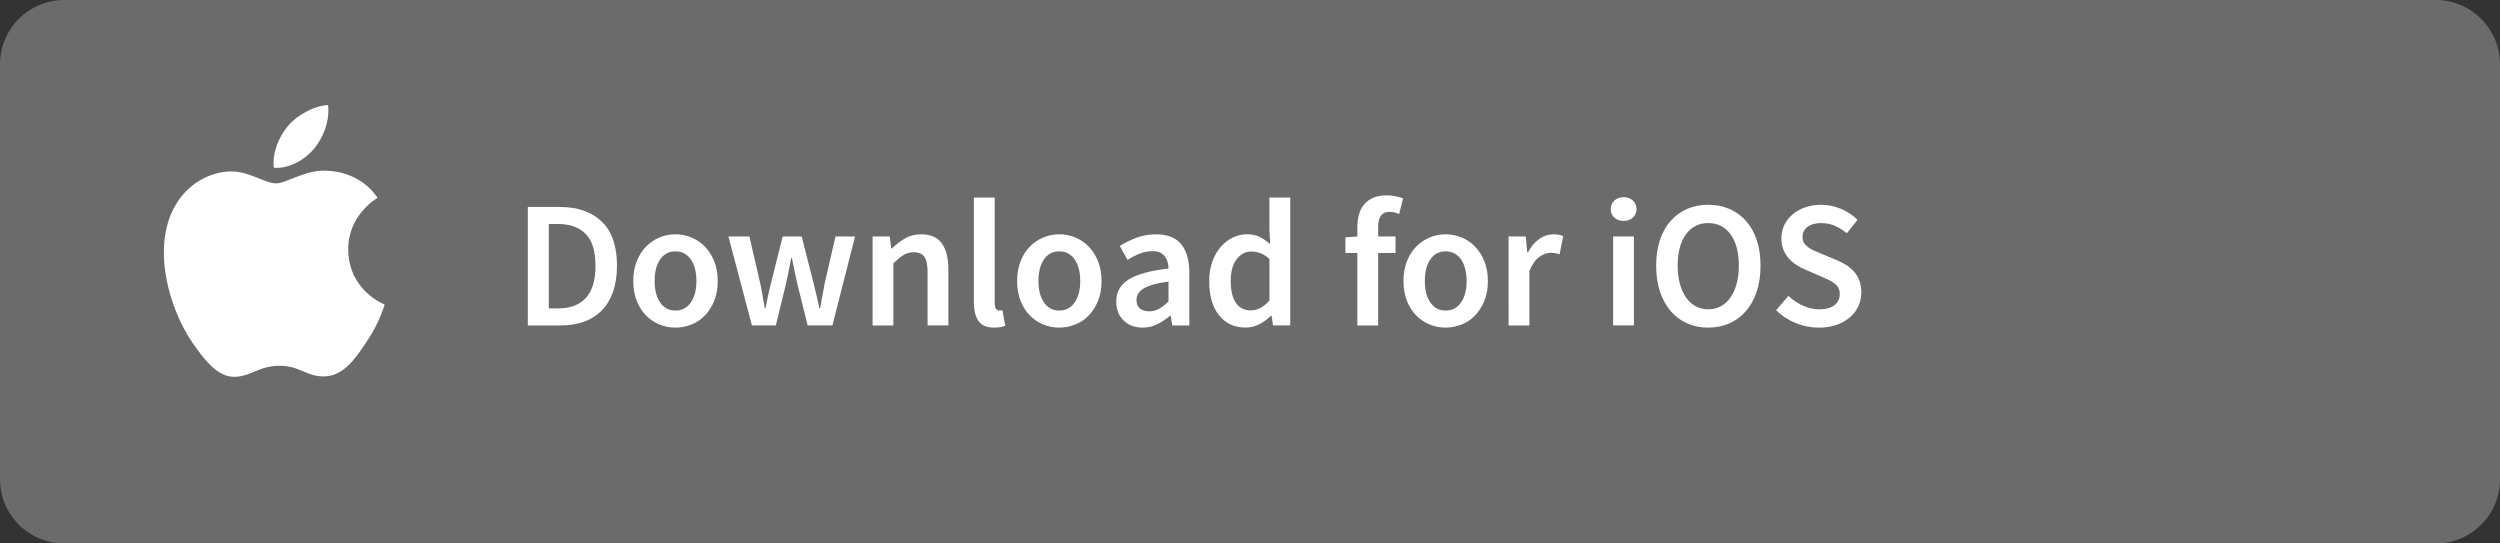 <?xml version="1.0" encoding="utf-8"?>
<!-- Generator: Adobe Illustrator 16.0.4, SVG Export Plug-In . SVG Version: 6.00 Build 0)  -->
<!DOCTYPE svg PUBLIC "-//W3C//DTD SVG 1.1//EN" "http://www.w3.org/Graphics/SVG/1.1/DTD/svg11.dtd">
<svg version="1.1" id="Ebene_1" xmlns="http://www.w3.org/2000/svg" xmlns:xlink="http://www.w3.org/1999/xlink" x="0px" y="0px"
	 width="207px" height="45px" viewBox="0 0 207 45" enable-background="new 0 0 207 45" xml:space="preserve">
<rect x="0" y="0" width="207" height="45" fill="#333333" stroke="none"/>
<path fill="#6B6B6B" d="M201.688,0H5.313C2.384,0,0,2.387,0,5.319v34.369C0,42.618,2.384,45,5.313,45h196.375
	c2.929,0,5.315-2.382,5.312-5.312V5.319C207,2.387,204.613,0,201.688,0z"/>
<g>
	<path fill="#FFFFFF" d="M43.704,17.136h2.621c1.498,0,2.666,0.405,3.504,1.215c0.839,0.81,1.258,2.025,1.258,3.645
		c0,0.81-0.107,1.525-0.322,2.146c-0.215,0.621-0.524,1.137-0.928,1.551c-0.405,0.416-0.894,0.729-1.468,0.938
		c-0.574,0.21-1.226,0.315-1.955,0.315h-2.711L43.704,17.136L43.704,17.136z M46.205,25.536c0.999,0,1.765-0.287,2.299-0.862
		c0.534-0.574,0.801-1.468,0.801-2.678c0-1.2-0.27-2.075-0.809-2.625c-0.539-0.55-1.303-0.825-2.292-0.825H45.44v6.99H46.205z"/>
	<path fill="#FFFFFF" d="M52.436,23.271c0-0.61,0.095-1.155,0.284-1.636c0.19-0.479,0.447-0.885,0.771-1.215
		c0.324-0.33,0.696-0.583,1.116-0.758c0.419-0.175,0.859-0.262,1.318-0.262s0.901,0.087,1.325,0.262
		c0.424,0.175,0.796,0.428,1.116,0.758c0.32,0.33,0.577,0.735,0.771,1.215c0.194,0.48,0.292,1.025,0.292,1.636
		c0,0.609-0.097,1.154-0.292,1.635c-0.195,0.479-0.452,0.885-0.771,1.215c-0.319,0.33-0.691,0.58-1.116,0.75
		s-0.866,0.255-1.325,0.255s-0.899-0.085-1.318-0.255s-0.792-0.42-1.116-0.75c-0.325-0.33-0.582-0.734-0.771-1.215
		C52.531,24.427,52.436,23.882,52.436,23.271z M54.203,23.271c0,0.739,0.152,1.332,0.457,1.776c0.304,0.445,0.726,0.667,1.266,0.667
		c0.539,0,0.963-0.222,1.273-0.667c0.309-0.444,0.464-1.037,0.464-1.776c0-0.75-0.155-1.349-0.464-1.792
		c-0.31-0.445-0.734-0.667-1.273-0.667c-0.54,0-0.961,0.223-1.266,0.667C54.355,21.924,54.203,22.521,54.203,23.271z"/>
	<path fill="#FFFFFF" d="M60.313,19.581h1.737l0.884,3.825c0.08,0.351,0.147,0.699,0.202,1.05c0.055,0.351,0.117,0.705,0.188,1.065
		h0.06c0.07-0.36,0.143-0.715,0.217-1.065c0.075-0.351,0.157-0.699,0.247-1.05l0.958-3.825h1.573l0.974,3.825
		c0.09,0.351,0.174,0.699,0.254,1.05s0.16,0.705,0.24,1.065h0.06c0.069-0.36,0.135-0.715,0.194-1.065
		c0.06-0.351,0.125-0.699,0.195-1.05l0.884-3.825h1.618l-1.873,7.364h-2.052l-0.854-3.436c-0.08-0.35-0.155-0.697-0.225-1.042
		c-0.07-0.345-0.145-0.712-0.225-1.103h-0.06c-0.07,0.39-0.14,0.76-0.21,1.11c-0.07,0.351-0.145,0.701-0.225,1.05l-0.838,3.42
		h-1.977L60.313,19.581z"/>
	<path fill="#FFFFFF" d="M72.25,19.581h1.423l0.12,0.99h0.06c0.33-0.32,0.687-0.595,1.071-0.825
		c0.384-0.229,0.832-0.345,1.341-0.345c0.789,0,1.363,0.252,1.722,0.757c0.359,0.505,0.539,1.228,0.539,2.167v4.62h-1.722V22.55
		c0-0.61-0.09-1.04-0.27-1.29c-0.18-0.25-0.475-0.375-0.884-0.375c-0.32,0-0.602,0.078-0.846,0.232
		c-0.245,0.155-0.522,0.383-0.831,0.683v5.146H72.25V19.581z"/>
	<path fill="#FFFFFF" d="M80.638,16.356h1.723v8.791c0,0.209,0.04,0.356,0.12,0.441s0.165,0.127,0.254,0.127c0.04,0,0.078,0,0.112,0
		c0.035,0,0.087-0.01,0.158-0.029l0.225,1.291c-0.23,0.1-0.535,0.148-0.914,0.148c-0.62,0-1.054-0.186-1.303-0.555
		c-0.249-0.37-0.375-0.875-0.375-1.516V16.356z"/>
	<path fill="#FFFFFF" d="M84.217,23.271c0-0.61,0.095-1.155,0.284-1.636c0.19-0.479,0.447-0.885,0.771-1.215
		c0.324-0.33,0.696-0.583,1.116-0.758c0.419-0.175,0.859-0.262,1.318-0.262s0.901,0.087,1.325,0.262
		c0.424,0.175,0.796,0.428,1.116,0.758s0.577,0.735,0.771,1.215c0.194,0.48,0.292,1.025,0.292,1.636
		c0,0.609-0.097,1.154-0.292,1.635c-0.195,0.479-0.452,0.885-0.771,1.215s-0.691,0.58-1.116,0.75
		c-0.425,0.17-0.866,0.255-1.325,0.255s-0.899-0.085-1.318-0.255c-0.419-0.17-0.792-0.42-1.116-0.75
		c-0.325-0.33-0.582-0.734-0.771-1.215C84.312,24.427,84.217,23.882,84.217,23.271z M85.984,23.271c0,0.739,0.152,1.332,0.457,1.776
		c0.304,0.445,0.726,0.667,1.266,0.667c0.539,0,0.963-0.222,1.273-0.667c0.309-0.444,0.464-1.037,0.464-1.776
		c0-0.75-0.155-1.349-0.464-1.792c-0.31-0.445-0.734-0.667-1.273-0.667c-0.54,0-0.961,0.223-1.266,0.667
		C86.137,21.924,85.984,22.521,85.984,23.271z"/>
	<path fill="#FFFFFF" d="M92.425,24.966c0-0.789,0.345-1.399,1.033-1.83c0.689-0.429,1.788-0.729,3.295-0.899
		c0-0.19-0.025-0.373-0.075-0.547c-0.05-0.174-0.127-0.33-0.232-0.465c-0.105-0.135-0.24-0.24-0.404-0.315
		c-0.165-0.075-0.372-0.112-0.622-0.112c-0.37,0-0.727,0.07-1.071,0.21c-0.345,0.14-0.677,0.31-0.996,0.51l-0.629-1.155
		c0.41-0.26,0.866-0.485,1.371-0.675c0.504-0.19,1.051-0.285,1.64-0.285c0.929,0,1.618,0.272,2.067,0.817
		c0.449,0.545,0.674,1.333,0.674,2.362v4.365h-1.408l-0.135-0.811h-0.045c-0.33,0.279-0.682,0.516-1.056,0.704
		c-0.375,0.19-0.781,0.285-1.221,0.285c-0.649,0-1.176-0.196-1.58-0.592C92.627,26.139,92.425,25.616,92.425,24.966z M94.102,24.831
		c0,0.33,0.098,0.569,0.292,0.721c0.194,0.149,0.446,0.226,0.756,0.226c0.299,0,0.574-0.07,0.824-0.211
		c0.25-0.14,0.509-0.34,0.779-0.601v-1.649c-0.5,0.061-0.919,0.141-1.258,0.24c-0.339,0.101-0.612,0.213-0.816,0.338
		c-0.204,0.125-0.352,0.268-0.442,0.428C94.147,24.48,94.102,24.65,94.102,24.831z"/>
	<path fill="#FFFFFF" d="M100.123,23.271c0-0.601,0.087-1.141,0.262-1.621c0.174-0.48,0.407-0.885,0.696-1.215
		c0.29-0.33,0.622-0.585,0.996-0.765c0.375-0.18,0.761-0.27,1.161-0.27c0.419,0,0.774,0.073,1.063,0.217
		c0.29,0.145,0.579,0.343,0.868,0.593l-0.06-1.185v-2.67h1.722v10.589h-1.422l-0.119-0.795h-0.062
		c-0.27,0.271-0.584,0.5-0.942,0.689c-0.36,0.189-0.739,0.285-1.139,0.285c-0.929,0-1.665-0.337-2.209-1.012
		C100.395,25.438,100.123,24.491,100.123,23.271z M101.905,23.257c0,0.8,0.142,1.407,0.427,1.822s0.697,0.622,1.236,0.622
		c0.549,0,1.063-0.274,1.543-0.825v-3.435c-0.26-0.23-0.512-0.39-0.758-0.48c-0.244-0.09-0.492-0.135-0.742-0.135
		c-0.479,0-0.884,0.21-1.213,0.63S101.905,22.476,101.905,23.257z"/>
	<path fill="#FFFFFF" d="M115.85,17.721c-0.271-0.12-0.539-0.18-0.81-0.18c-0.619,0-0.929,0.415-0.929,1.245v0.795h1.438v1.365
		h-1.438v6h-1.723v-6H111.4v-1.29l0.988-0.075v-0.765c0-0.38,0.045-0.732,0.135-1.058c0.09-0.325,0.233-0.605,0.435-0.84
		s0.452-0.417,0.757-0.548c0.305-0.13,0.676-0.195,1.115-0.195c0.26,0,0.507,0.025,0.74,0.075c0.234,0.05,0.438,0.11,0.606,0.18
		L115.85,17.721z"/>
	<path fill="#FFFFFF" d="M116.208,23.271c0-0.61,0.095-1.155,0.284-1.636c0.189-0.479,0.447-0.885,0.771-1.215
		c0.323-0.33,0.695-0.583,1.115-0.758c0.419-0.175,0.857-0.262,1.316-0.262s0.902,0.087,1.326,0.262
		c0.424,0.175,0.797,0.428,1.115,0.758c0.319,0.33,0.577,0.735,0.771,1.215c0.193,0.48,0.292,1.025,0.292,1.636
		c0,0.609-0.099,1.154-0.292,1.635c-0.194,0.479-0.452,0.885-0.771,1.215c-0.318,0.33-0.691,0.58-1.115,0.75
		s-0.867,0.255-1.326,0.255s-0.897-0.085-1.316-0.255c-0.42-0.17-0.792-0.42-1.115-0.75c-0.324-0.33-0.582-0.734-0.771-1.215
		C116.303,24.427,116.208,23.882,116.208,23.271z M117.977,23.271c0,0.739,0.15,1.332,0.455,1.776
		c0.305,0.445,0.728,0.667,1.267,0.667c0.538,0,0.964-0.222,1.272-0.667c0.309-0.444,0.465-1.037,0.465-1.776
		c0-0.75-0.154-1.349-0.465-1.792c-0.31-0.444-0.734-0.667-1.272-0.667c-0.539,0-0.962,0.223-1.267,0.667
		S117.977,22.521,117.977,23.271z"/>
	<path fill="#FFFFFF" d="M124.91,19.581h1.423l0.119,1.305h0.062c0.258-0.479,0.572-0.848,0.942-1.103
		c0.369-0.255,0.749-0.382,1.138-0.382c0.35,0,0.631,0.05,0.84,0.15l-0.3,1.5c-0.13-0.04-0.25-0.07-0.36-0.09
		c-0.108-0.02-0.244-0.03-0.403-0.03c-0.289,0-0.595,0.113-0.913,0.337c-0.32,0.225-0.596,0.618-0.824,1.178v4.5h-1.722
		L124.91,19.581L124.91,19.581z"/>
	<path fill="#FFFFFF" d="M134.436,18.292c-0.311,0-0.564-0.09-0.765-0.27s-0.3-0.415-0.3-0.705s0.1-0.527,0.3-0.712
		c0.199-0.185,0.454-0.278,0.765-0.278c0.31,0,0.563,0.093,0.764,0.278c0.199,0.185,0.3,0.422,0.3,0.712s-0.101,0.525-0.3,0.705
		C134.999,18.201,134.744,18.292,134.436,18.292z M133.566,19.581h1.722v7.364h-1.722V19.581z"/>
	<path fill="#FFFFFF" d="M141.443,27.126c-0.639,0-1.223-0.117-1.752-0.353c-0.529-0.234-0.983-0.574-1.363-1.021
		c-0.379-0.444-0.674-0.981-0.883-1.612c-0.211-0.631-0.315-1.345-0.315-2.146c0-0.79,0.104-1.497,0.315-2.122
		c0.209-0.625,0.504-1.153,0.883-1.583c0.38-0.43,0.834-0.76,1.363-0.99s1.113-0.345,1.752-0.345c0.64,0,1.224,0.115,1.752,0.345
		c0.529,0.23,0.986,0.56,1.371,0.99s0.682,0.958,0.892,1.583c0.209,0.625,0.313,1.333,0.313,2.122c0,0.8-0.104,1.515-0.313,2.146
		c-0.21,0.631-0.507,1.168-0.892,1.612c-0.385,0.445-0.842,0.785-1.371,1.021C142.667,27.009,142.083,27.126,141.443,27.126z
		 M141.443,25.611c0.39,0,0.738-0.086,1.049-0.256c0.31-0.17,0.574-0.412,0.794-0.728s0.39-0.694,0.509-1.14
		c0.12-0.445,0.18-0.943,0.18-1.493c0-1.1-0.227-1.962-0.681-2.587c-0.455-0.625-1.071-0.938-1.851-0.938
		c-0.778,0-1.396,0.313-1.851,0.938c-0.454,0.625-0.681,1.488-0.681,2.587c0,0.55,0.061,1.048,0.18,1.493s0.289,0.824,0.51,1.14
		c0.219,0.313,0.483,0.558,0.793,0.728C140.705,25.525,141.055,25.611,141.443,25.611z"/>
	<path fill="#FFFFFF" d="M148.079,24.501c0.349,0.33,0.749,0.599,1.198,0.804c0.449,0.204,0.897,0.307,1.348,0.307
		c0.559,0,0.982-0.114,1.273-0.344c0.289-0.23,0.434-0.535,0.434-0.916c0-0.199-0.037-0.369-0.111-0.511
		c-0.074-0.14-0.181-0.262-0.314-0.366c-0.135-0.105-0.295-0.203-0.479-0.293c-0.185-0.091-0.387-0.181-0.606-0.271l-1.348-0.585
		c-0.238-0.1-0.477-0.225-0.711-0.375c-0.234-0.15-0.447-0.33-0.637-0.54s-0.343-0.455-0.457-0.735
		c-0.115-0.28-0.172-0.6-0.172-0.96c0-0.39,0.082-0.752,0.247-1.087c0.164-0.335,0.392-0.627,0.681-0.877
		c0.29-0.25,0.637-0.445,1.041-0.585s0.848-0.21,1.326-0.21c0.568,0,1.118,0.113,1.646,0.338s0.983,0.527,1.362,0.907l-0.884,1.11
		c-0.318-0.26-0.648-0.465-0.988-0.615c-0.339-0.15-0.719-0.225-1.138-0.225c-0.47,0-0.845,0.103-1.124,0.308
		c-0.279,0.205-0.419,0.487-0.419,0.848c0,0.19,0.042,0.353,0.127,0.487c0.085,0.135,0.2,0.255,0.345,0.36s0.312,0.2,0.502,0.285
		c0.189,0.085,0.385,0.167,0.584,0.248l1.334,0.555c0.288,0.12,0.553,0.26,0.793,0.42c0.239,0.16,0.446,0.345,0.621,0.555
		c0.176,0.21,0.312,0.453,0.412,0.728c0.1,0.275,0.148,0.594,0.148,0.952c0,0.4-0.079,0.775-0.238,1.125
		c-0.16,0.351-0.393,0.658-0.695,0.923c-0.306,0.267-0.675,0.477-1.109,0.631c-0.434,0.154-0.926,0.231-1.475,0.231
		c-0.66,0-1.296-0.125-1.91-0.375c-0.613-0.25-1.156-0.604-1.625-1.063L148.079,24.501z"/>
</g>
<g>
	<path fill="#FFFFFF" d="M28.833,20.667c-0.024-2.844,2.325-4.226,2.432-4.29c-1.331-1.945-3.394-2.211-4.118-2.231
		c-1.732-0.182-3.413,1.039-4.294,1.039c-0.899,0-2.258-1.02-3.725-0.99c-1.884,0.03-3.646,1.122-4.612,2.819
		c-1.996,3.458-0.508,8.544,1.404,11.341c0.957,1.369,2.074,2.897,3.535,2.844c1.432-0.057,1.967-0.912,3.694-0.912
		c1.711,0,2.214,0.912,3.705,0.878c1.536-0.022,2.503-1.376,3.426-2.759c1.104-1.567,1.547-3.114,1.566-3.195
		C31.81,25.198,28.863,24.07,28.833,20.667z"/>
	<path fill="#FFFFFF" d="M26.014,12.307c0.771-0.964,1.298-2.274,1.15-3.606c-1.113,0.051-2.507,0.771-3.308,1.715
		c-0.71,0.829-1.343,2.191-1.179,3.474C23.929,13.983,25.213,13.257,26.014,12.307z"/>
</g>
</svg>
